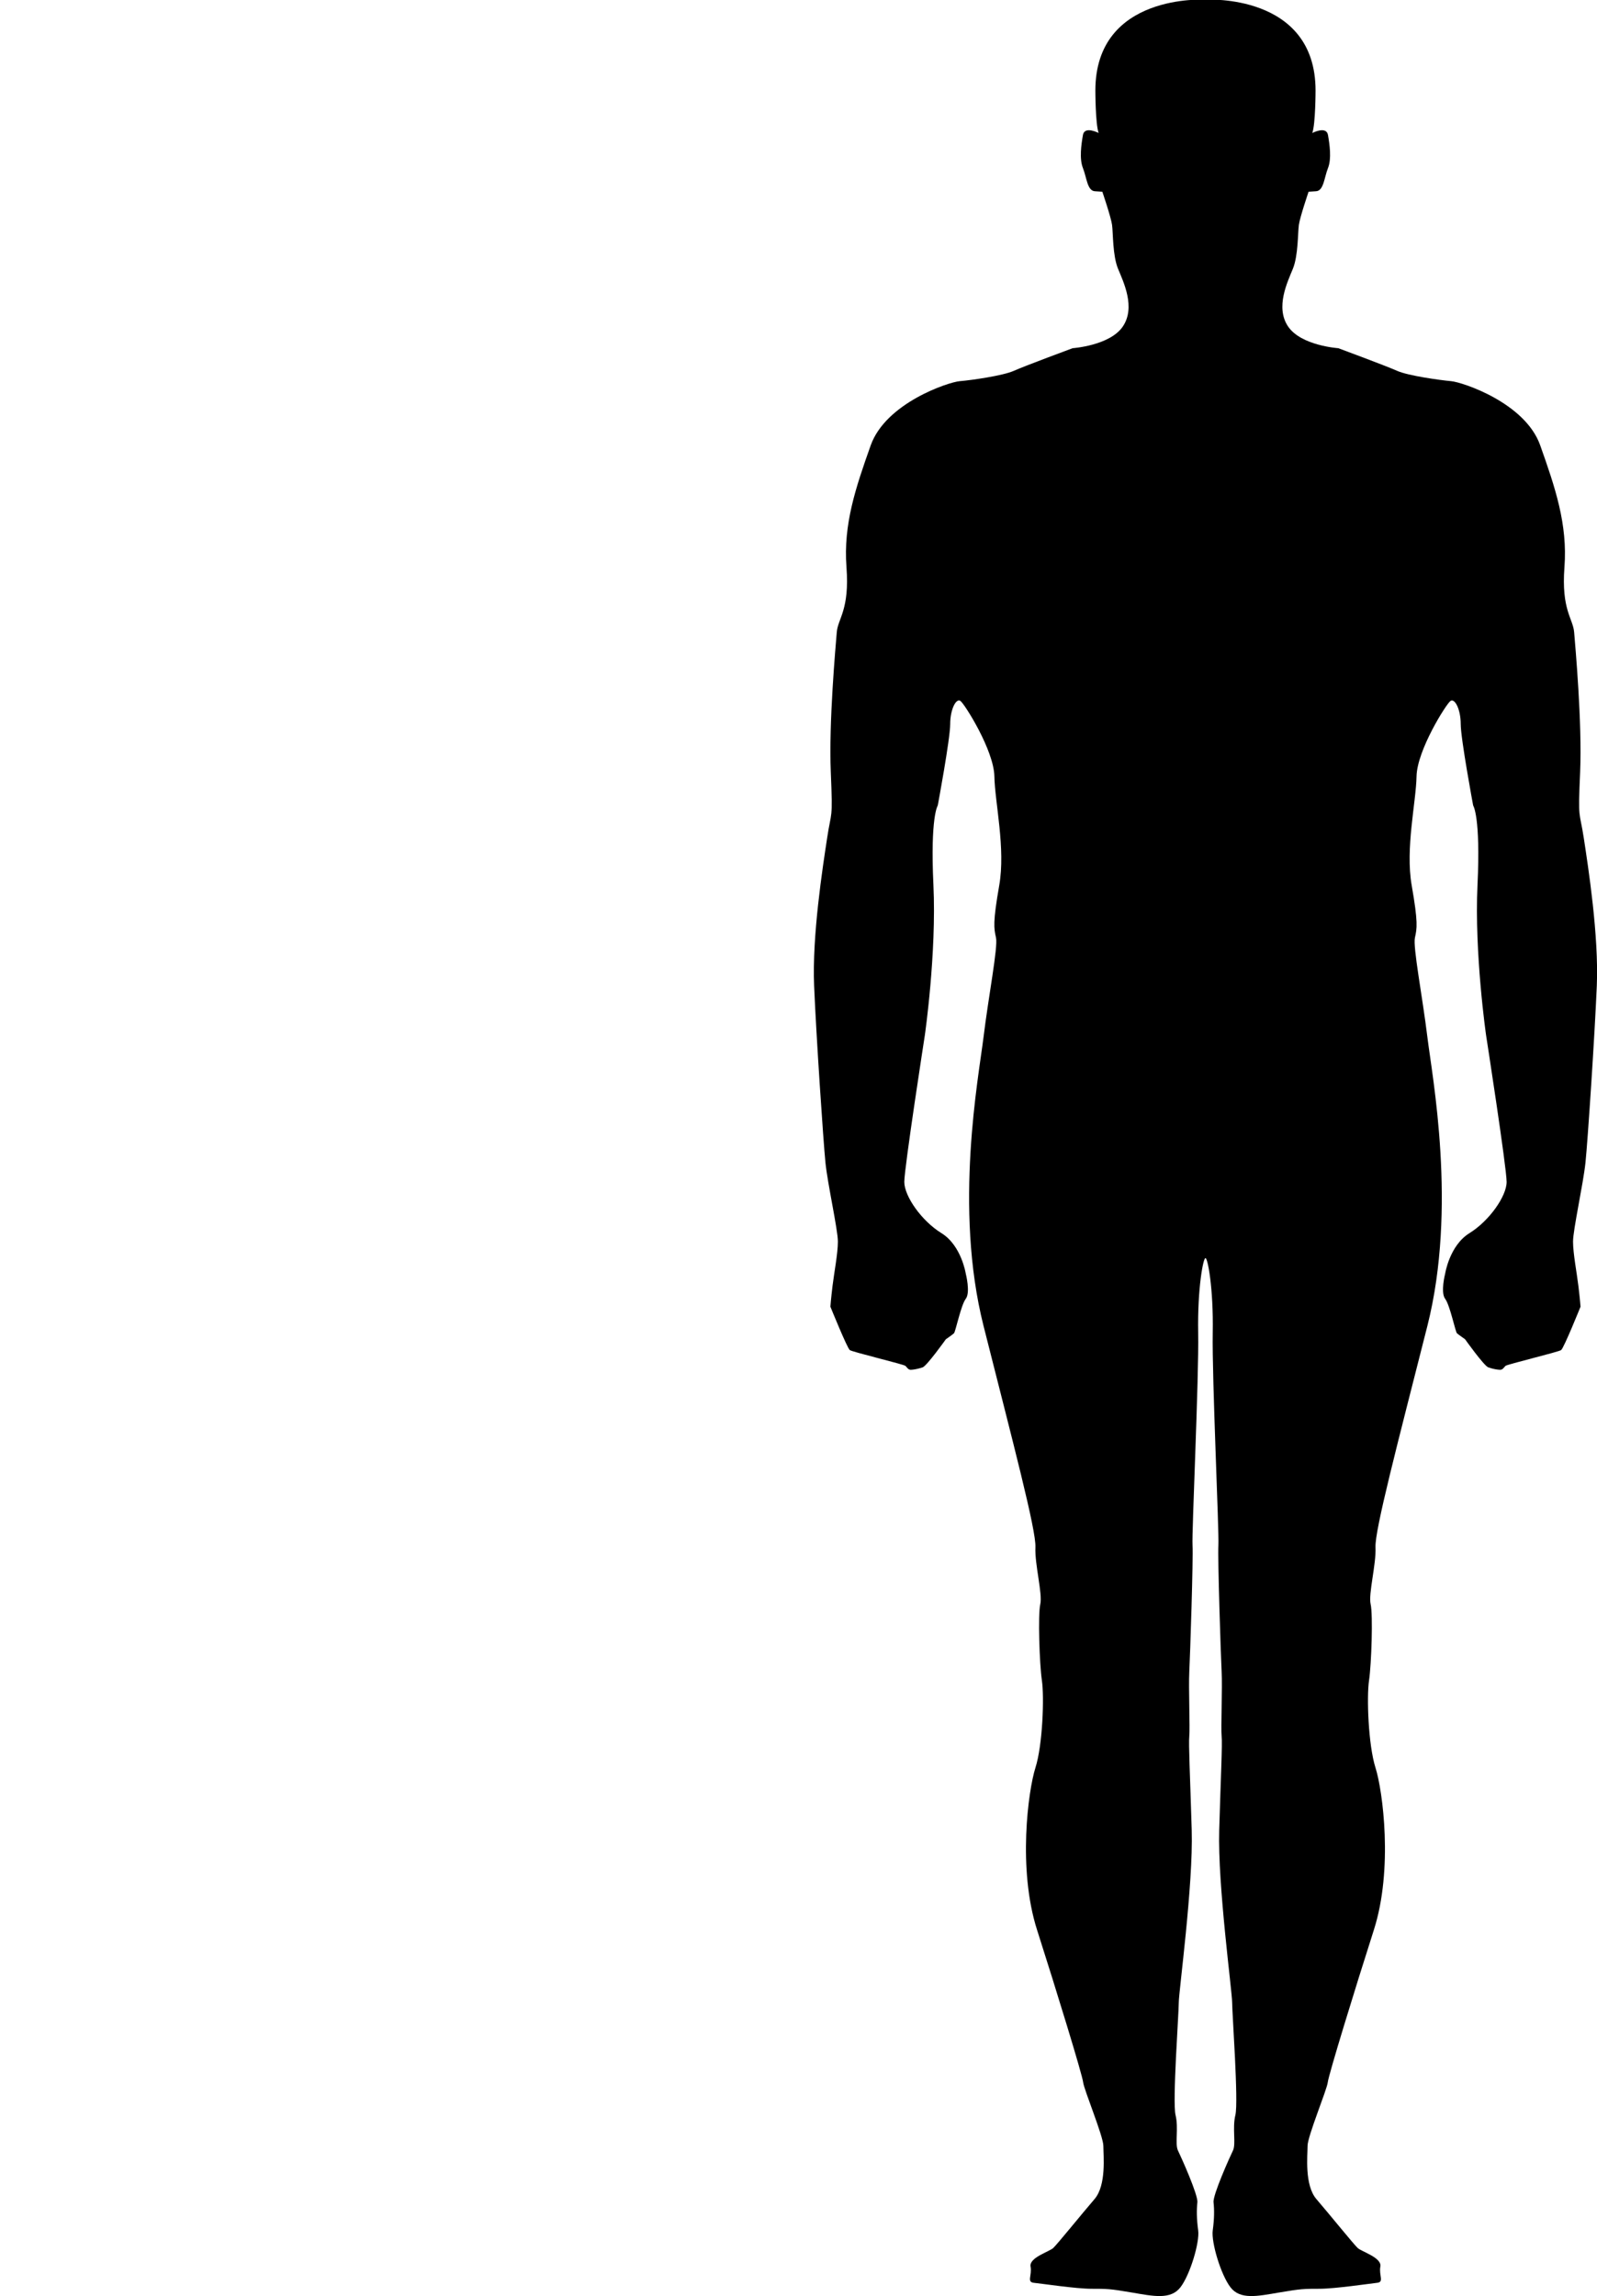 <?xml version="1.0" encoding="UTF-8"?>
<svg id="Layer_1" data-name="Layer 1" xmlns="http://www.w3.org/2000/svg" viewBox="0 0 157.97 227.06">
  <defs>
    <style>
      .cls-1 {
        stroke-width: 0px;
      }
    </style>
  </defs>
  <path class="cls-1" d="m119.24,124.41c.21-.07.8,2.93.72,7.39-.08,4.46.64,19.68.56,21s.24,10.98.32,12.51c.08,1.54-.08,5.56,0,6.37.08.8-.08,3.88-.24,9.29s1.28,15.95,1.28,17.05c0,1.1.64,9.81.32,11.12s.08,2.85-.24,3.51-2,4.39-1.92,5.12c.08.73.08,1.61-.08,2.78s.8,4.39,1.76,5.63c.96,1.24,2.64.88,4.81.51s2.48-.37,4-.37c1.52,0,4.97-.51,5.69-.59.72-.07.16-.73.32-1.61s-1.84-1.46-2.24-1.83c-.4-.37-2.88-3.44-4.08-4.83-1.2-1.39-.88-4.32-.88-5.27,0-.95,1.92-5.56,2-6.29.08-.73,2.64-9.07,4.56-15.07,1.92-6,.88-13.76.16-16.03-.72-2.27-.88-7.02-.64-8.63.24-1.61.4-6.51.16-7.54-.24-1.02.56-3.95.48-5.63-.08-1.68,2.16-10.17,5.13-21.88,2.96-11.71.48-24.64,0-28.59-.48-3.95-1.44-8.88-1.23-9.81s.32-1.51-.32-5.17c-.64-3.66.43-8.2.48-10.78.05-2.59,2.94-7.17,3.36-7.46s1.01.83,1.01,2.29c0,1.46,1.23,8.05,1.23,8.05,0,0,.75,1.07.43,7.85-.32,6.78.85,14.88.85,14.88,0,0,2.03,13.07,2.03,14.49,0,1.41-1.71,3.85-3.68,5.07s-2.4,4-2.4,4c0,0-.48,1.85,0,2.49s1.01,3.27,1.17,3.41.8.59.8.59c0,0,1.87,2.63,2.3,2.78s.91.24,1.17.24.37-.24.53-.39,5.23-1.37,5.5-1.56,1.92-4.29,1.92-4.29c0,0-.05-.73-.21-2.05-.16-1.32-.53-3.22-.53-4.39,0-1.17,1.01-5.71,1.23-7.81s.91-12.49,1.12-17.46-.85-11.76-1.28-14.59c-.43-2.83-.59-1.61-.37-6.54.21-4.93-.48-12.49-.59-13.85s-1.28-2.2-.96-6.44c.32-4.24-.91-7.85-2.4-12.05-1.49-4.2-7.69-6.24-8.81-6.34s-4.27-.54-5.34-1.02-5.82-2.24-5.82-2.24c0,0-3.68-.24-4.97-2.15-1.28-1.9-.05-4.41.48-5.71s.48-3.56.59-4.34.96-3.27.96-3.27l.75-.05c.75-.05.8-1.37,1.17-2.29.37-.93.16-2.34,0-3.27-.16-.93-1.55-.2-1.55-.2.32-.93.32-4.2.32-4.2,0-9.66-10.89-8.98-10.89-8.98,0,0-10.89-.68-10.89,8.98,0,0,0,3.27.32,4.2,0,0-1.39-.73-1.55.2s-.37,2.34,0,3.27.43,2.24,1.17,2.29l.75.05s.85,2.49.96,3.27.05,3.03.59,4.34,1.76,3.81.48,5.71c-1.28,1.9-4.97,2.15-4.97,2.15,0,0-4.75,1.76-5.82,2.24s-4.22.93-5.34,1.02-7.31,2.15-8.81,6.34c-1.49,4.2-2.72,7.81-2.4,12.05.32,4.24-.85,5.07-.96,6.44-.11,1.37-.8,8.93-.59,13.85.21,4.93.05,3.71-.37,6.54-.43,2.83-1.49,9.61-1.28,14.59s.91,15.37,1.12,17.46c.21,2.1,1.23,6.63,1.23,7.81s-.37,3.07-.53,4.39c-.16,1.32-.21,2.05-.21,2.05,0,0,1.66,4.1,1.92,4.29s5.34,1.41,5.5,1.56.27.39.53.39.75-.1,1.17-.24,2.3-2.78,2.3-2.78c0,0,.64-.44.8-.59s.69-2.78,1.17-3.41c.48-.63,0-2.49,0-2.49,0,0-.43-2.78-2.4-4-1.98-1.22-3.68-3.66-3.68-5.07s2.03-14.49,2.03-14.49c0,0,1.17-8.1.85-14.88-.32-6.78.43-7.85.43-7.85,0,0,1.23-6.59,1.23-8.05s.59-2.59,1.01-2.29,3.31,4.88,3.36,7.46c.05,2.59,1.12,7.12.48,10.78-.64,3.66-.53,4.24-.32,5.17s-.75,5.85-1.23,9.81c-.48,3.95-2.96,16.88,0,28.59,2.96,11.71,5.21,20.2,5.13,21.88-.08,1.68.72,4.61.48,5.63-.24,1.02-.08,5.93.16,7.54.24,1.61.08,6.37-.64,8.63-.72,2.27-1.76,10.03.16,16.03,1.92,6,4.48,14.34,4.56,15.07s2,5.34,2,6.29.32,3.88-.88,5.27c-1.2,1.39-3.68,4.46-4.08,4.83s-2.4.95-2.24,1.83c.16.88-.4,1.54.32,1.61.72.07,4.16.59,5.69.59s1.84,0,4,.37c2.16.37,3.84.73,4.81-.51.96-1.24,1.92-4.46,1.76-5.63-.16-1.17-.16-2.05-.08-2.78s-1.6-4.46-1.92-5.12.08-2.2-.24-3.51.32-10.03.32-11.12,1.44-11.64,1.28-17.05c-.16-5.42-.32-8.49-.24-9.29s-.08-4.83,0-6.37.4-11.2.32-12.51.64-16.54.56-21c-.08-4.46.51-7.46.72-7.39Z"/>
</svg>
